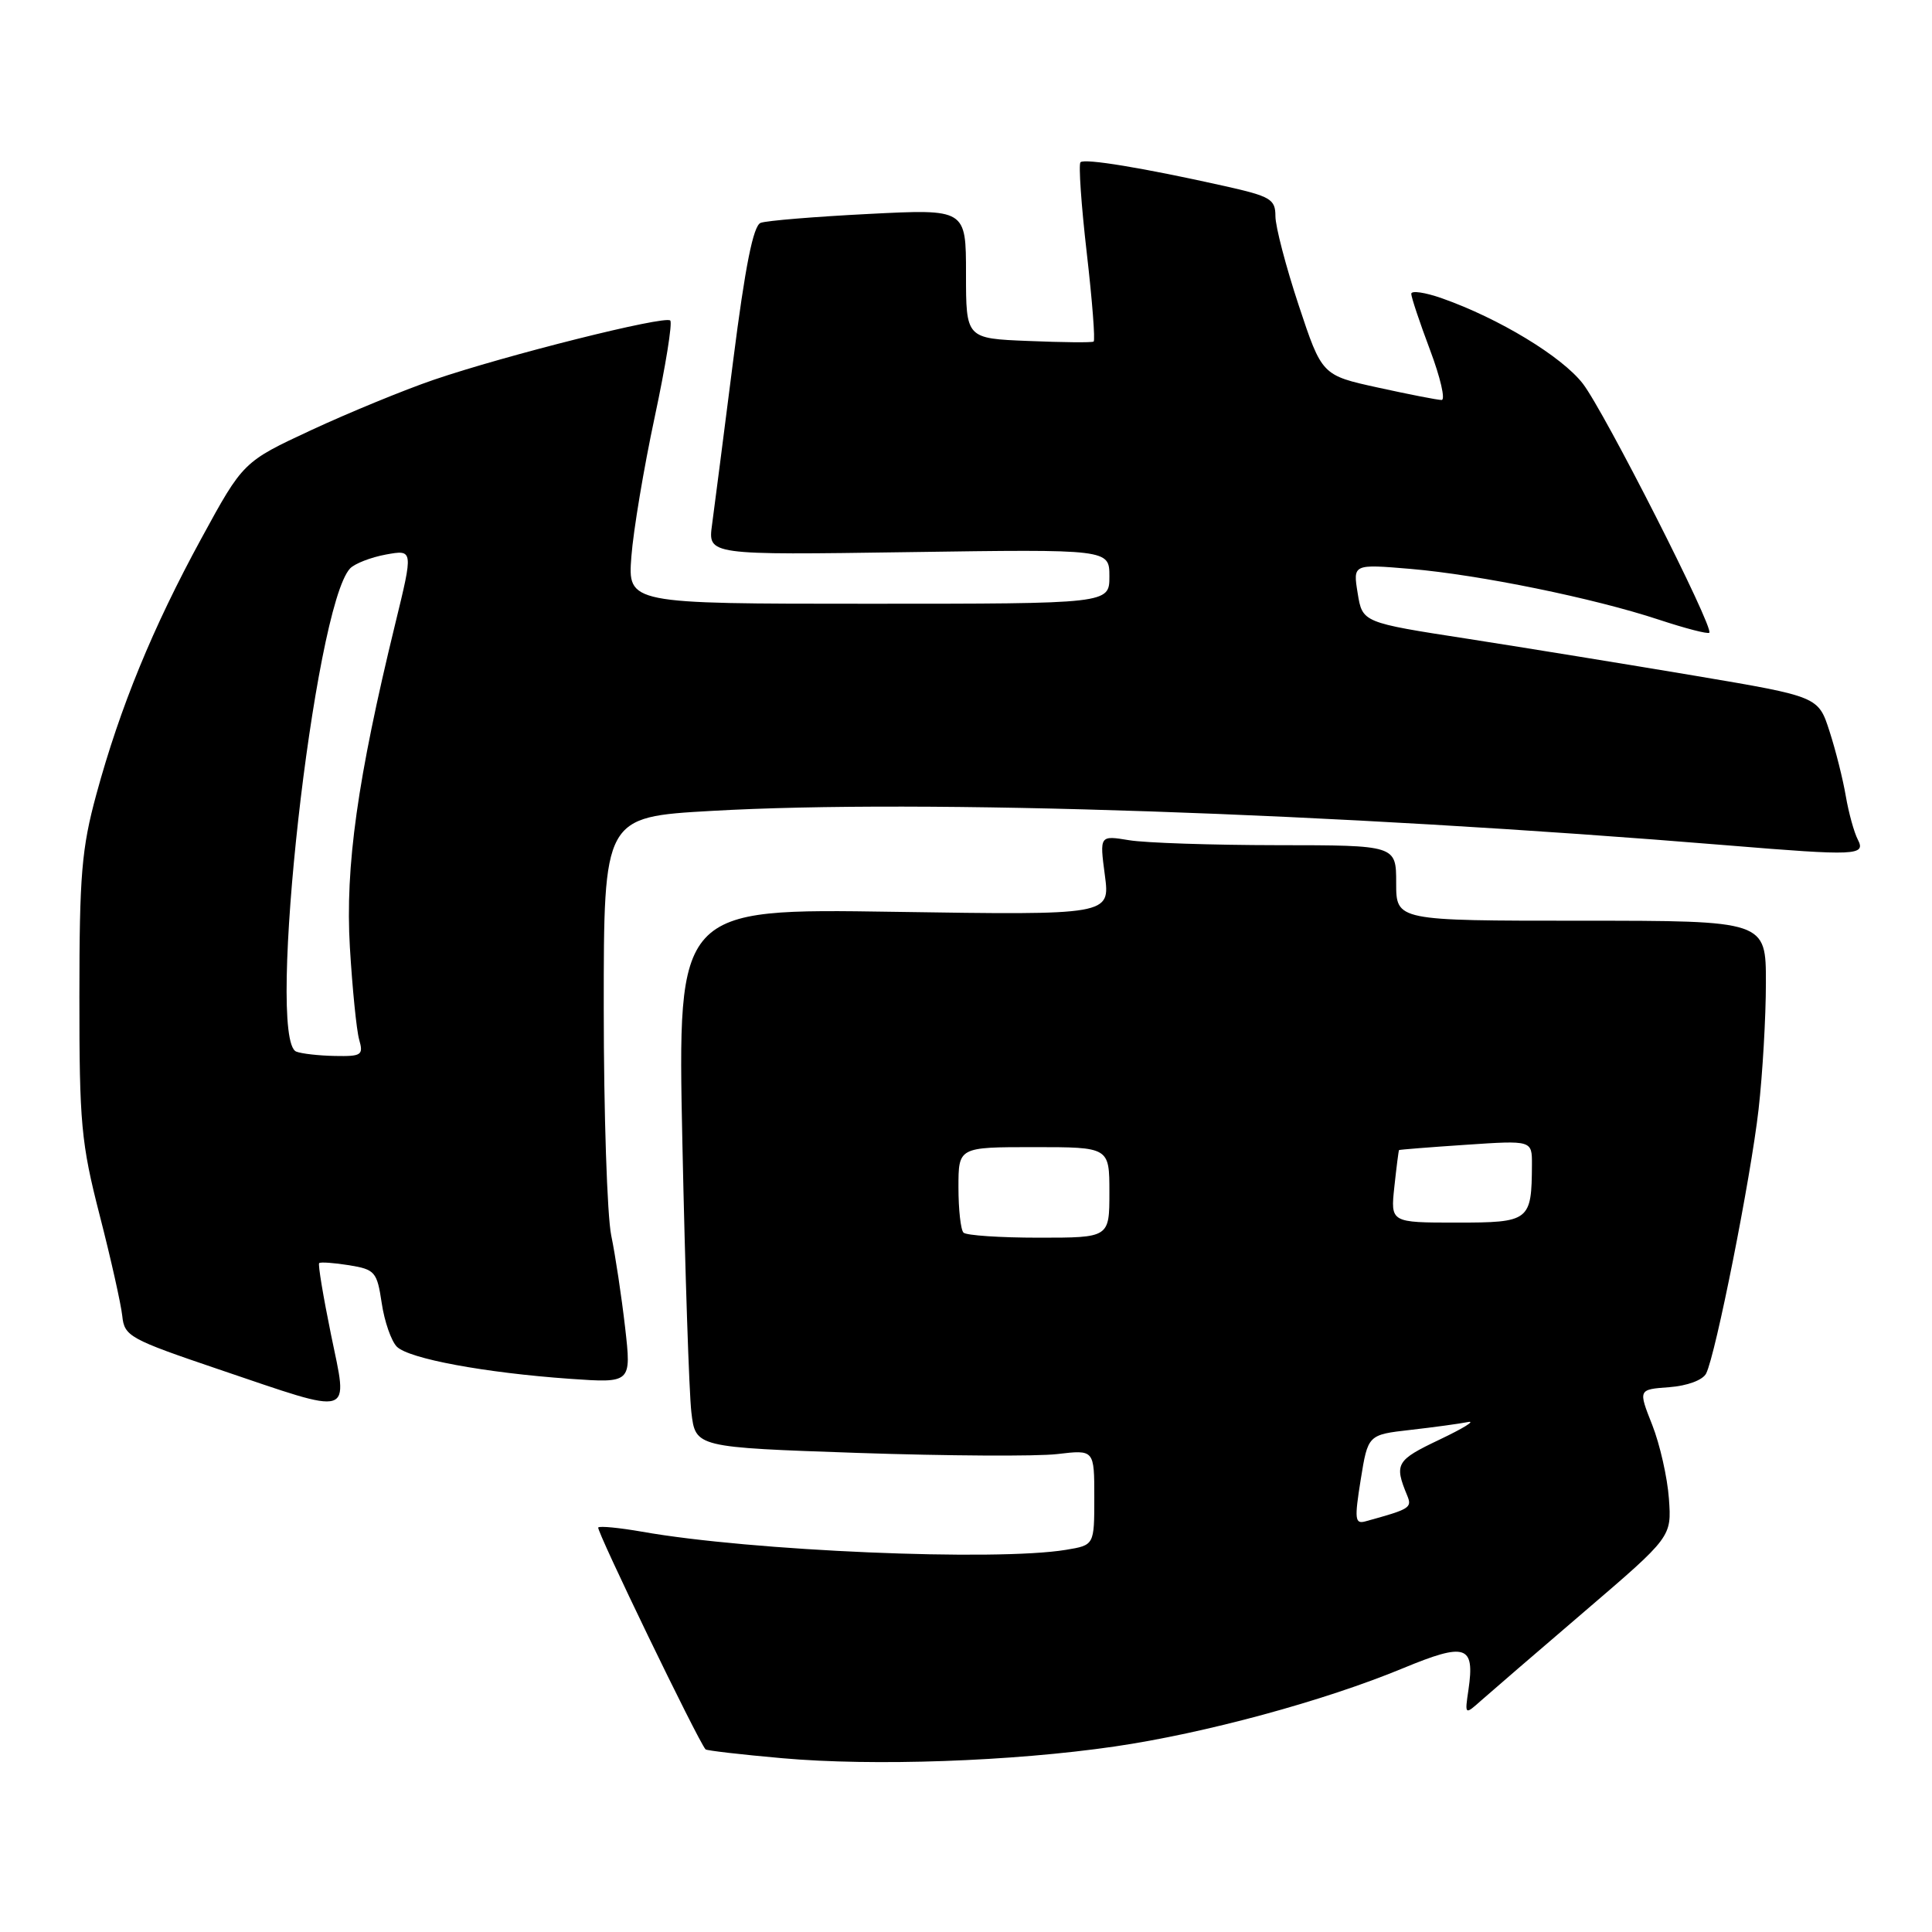 <?xml version="1.0" encoding="UTF-8" standalone="no"?>
<!DOCTYPE svg PUBLIC "-//W3C//DTD SVG 1.1//EN" "http://www.w3.org/Graphics/SVG/1.1/DTD/svg11.dtd" >
<svg xmlns="http://www.w3.org/2000/svg" xmlns:xlink="http://www.w3.org/1999/xlink" version="1.1" viewBox="0 0 256 256">
 <g >
 <path fill="currentColor"
d=" M 147.69 231.42 C 159.62 229.68 175.44 225.39 185.93 221.04 C 194.24 217.60 195.44 218.00 194.58 223.89 C 194.08 227.27 194.08 227.27 196.29 225.30 C 197.51 224.22 203.68 218.90 210.00 213.49 C 221.50 203.64 221.50 203.64 221.14 198.58 C 220.94 195.80 219.95 191.40 218.93 188.81 C 217.07 184.11 217.07 184.11 221.18 183.81 C 223.58 183.63 225.62 182.87 226.07 182.00 C 227.33 179.53 231.98 156.13 233.02 147.00 C 233.55 142.32 233.99 134.79 233.99 130.25 C 234.00 122.00 234.00 122.00 209.50 122.00 C 185.00 122.00 185.00 122.00 185.00 117.00 C 185.00 112.00 185.00 112.00 169.25 111.99 C 160.59 111.98 151.75 111.69 149.60 111.33 C 145.70 110.69 145.70 110.69 146.40 115.97 C 147.10 121.26 147.10 121.26 118.44 120.82 C 89.77 120.38 89.77 120.38 90.42 151.44 C 90.78 168.52 91.31 184.59 91.61 187.14 C 92.16 191.78 92.16 191.78 113.69 192.52 C 125.53 192.92 137.42 192.99 140.11 192.67 C 145.00 192.09 145.00 192.09 145.00 198.42 C 145.00 204.74 145.00 204.74 141.25 205.36 C 131.93 206.90 99.52 205.52 85.08 202.96 C 82.10 202.44 79.49 202.18 79.27 202.40 C 78.96 202.71 92.49 230.69 93.49 231.80 C 93.64 231.96 98.20 232.49 103.63 232.97 C 115.74 234.05 134.11 233.40 147.69 231.42 Z  M 43.86 176.84 C 42.83 171.80 42.12 167.54 42.29 167.37 C 42.47 167.20 44.25 167.33 46.26 167.65 C 49.69 168.21 49.96 168.52 50.58 172.67 C 50.94 175.11 51.85 177.70 52.58 178.44 C 54.18 180.04 64.23 181.90 75.52 182.70 C 83.67 183.27 83.67 183.27 82.83 175.89 C 82.36 171.82 81.54 166.34 80.99 163.70 C 80.45 161.06 80.00 147.51 80.00 133.58 C 80.00 108.26 80.00 108.26 94.25 107.45 C 122.19 105.85 176.47 107.70 229.00 112.02 C 245.99 113.42 247.26 113.36 246.17 111.25 C 245.67 110.29 244.96 107.70 244.58 105.50 C 244.21 103.30 243.24 99.43 242.42 96.90 C 240.94 92.30 240.94 92.30 224.72 89.56 C 215.80 88.06 202.21 85.85 194.52 84.65 C 180.53 82.49 180.53 82.49 179.90 78.61 C 179.27 74.74 179.27 74.74 186.89 75.38 C 196.08 76.17 211.19 79.26 219.81 82.11 C 223.29 83.26 226.29 84.04 226.49 83.84 C 227.14 83.19 212.58 54.51 209.73 50.83 C 206.94 47.23 198.62 42.19 191.08 39.53 C 188.84 38.74 187.00 38.47 187.00 38.93 C 187.00 39.39 188.12 42.74 189.49 46.38 C 190.86 50.02 191.55 53.00 191.02 53.00 C 190.49 53.00 186.71 52.26 182.61 51.36 C 175.16 49.73 175.16 49.73 172.08 40.44 C 170.39 35.33 169.00 30.02 169.00 28.65 C 169.00 26.39 168.37 26.02 162.25 24.65 C 151.56 22.26 143.70 20.96 143.17 21.50 C 142.90 21.77 143.27 27.17 144.00 33.50 C 144.73 39.83 145.14 45.12 144.91 45.26 C 144.69 45.41 140.79 45.37 136.25 45.18 C 128.00 44.85 128.00 44.85 128.00 36.27 C 128.00 27.69 128.00 27.69 115.08 28.35 C 107.98 28.71 101.54 29.24 100.79 29.53 C 99.81 29.90 98.74 35.28 97.15 47.78 C 95.91 57.53 94.65 67.31 94.35 69.53 C 93.80 73.55 93.80 73.55 120.40 73.16 C 147.00 72.77 147.00 72.77 147.00 76.38 C 147.00 80.00 147.00 80.00 115.09 80.00 C 83.19 80.00 83.19 80.00 83.66 73.75 C 83.92 70.31 85.31 62.00 86.75 55.27 C 88.19 48.54 89.12 42.79 88.81 42.47 C 88.11 41.78 67.03 47.06 57.43 50.34 C 53.55 51.67 46.29 54.65 41.29 56.97 C 32.22 61.19 32.22 61.19 26.68 71.35 C 20.25 83.14 15.91 93.70 12.76 105.28 C 10.82 112.41 10.52 115.96 10.52 132.00 C 10.51 148.83 10.75 151.45 13.20 161.00 C 14.69 166.78 16.03 172.79 16.20 174.36 C 16.48 177.07 17.15 177.43 29.00 181.45 C 47.14 187.59 46.13 187.90 43.86 176.84 Z  M 180.30 196.07 C 181.26 190.11 181.26 190.11 186.88 189.47 C 189.97 189.12 193.40 188.65 194.50 188.43 C 195.60 188.21 193.91 189.25 190.74 190.76 C 185.00 193.49 184.72 193.96 186.46 198.16 C 187.13 199.79 186.85 199.96 180.92 201.59 C 179.53 201.97 179.46 201.30 180.30 196.07 Z  M 127.67 163.33 C 127.30 162.97 127.00 160.27 127.00 157.33 C 127.00 152.00 127.00 152.00 137.00 152.00 C 147.00 152.00 147.00 152.00 147.00 158.00 C 147.00 164.00 147.00 164.00 137.67 164.00 C 132.53 164.00 128.03 163.70 127.67 163.33 Z  M 184.76 157.25 C 185.04 154.64 185.32 152.45 185.38 152.39 C 185.45 152.33 189.44 152.01 194.25 151.69 C 203.00 151.10 203.00 151.10 202.99 154.30 C 202.95 161.80 202.70 162.00 193.01 162.00 C 184.25 162.00 184.25 162.00 184.76 157.25 Z  M 39.25 139.34 C 35.22 137.71 41.62 80.41 46.39 75.32 C 47.00 74.68 49.13 73.85 51.13 73.48 C 54.77 72.82 54.77 72.82 52.37 82.66 C 47.36 103.21 45.73 114.83 46.36 125.50 C 46.69 131.00 47.24 136.51 47.59 137.75 C 48.18 139.81 47.91 139.99 44.37 139.92 C 42.24 139.88 39.94 139.62 39.25 139.34 Z "/>
</g>
</svg>